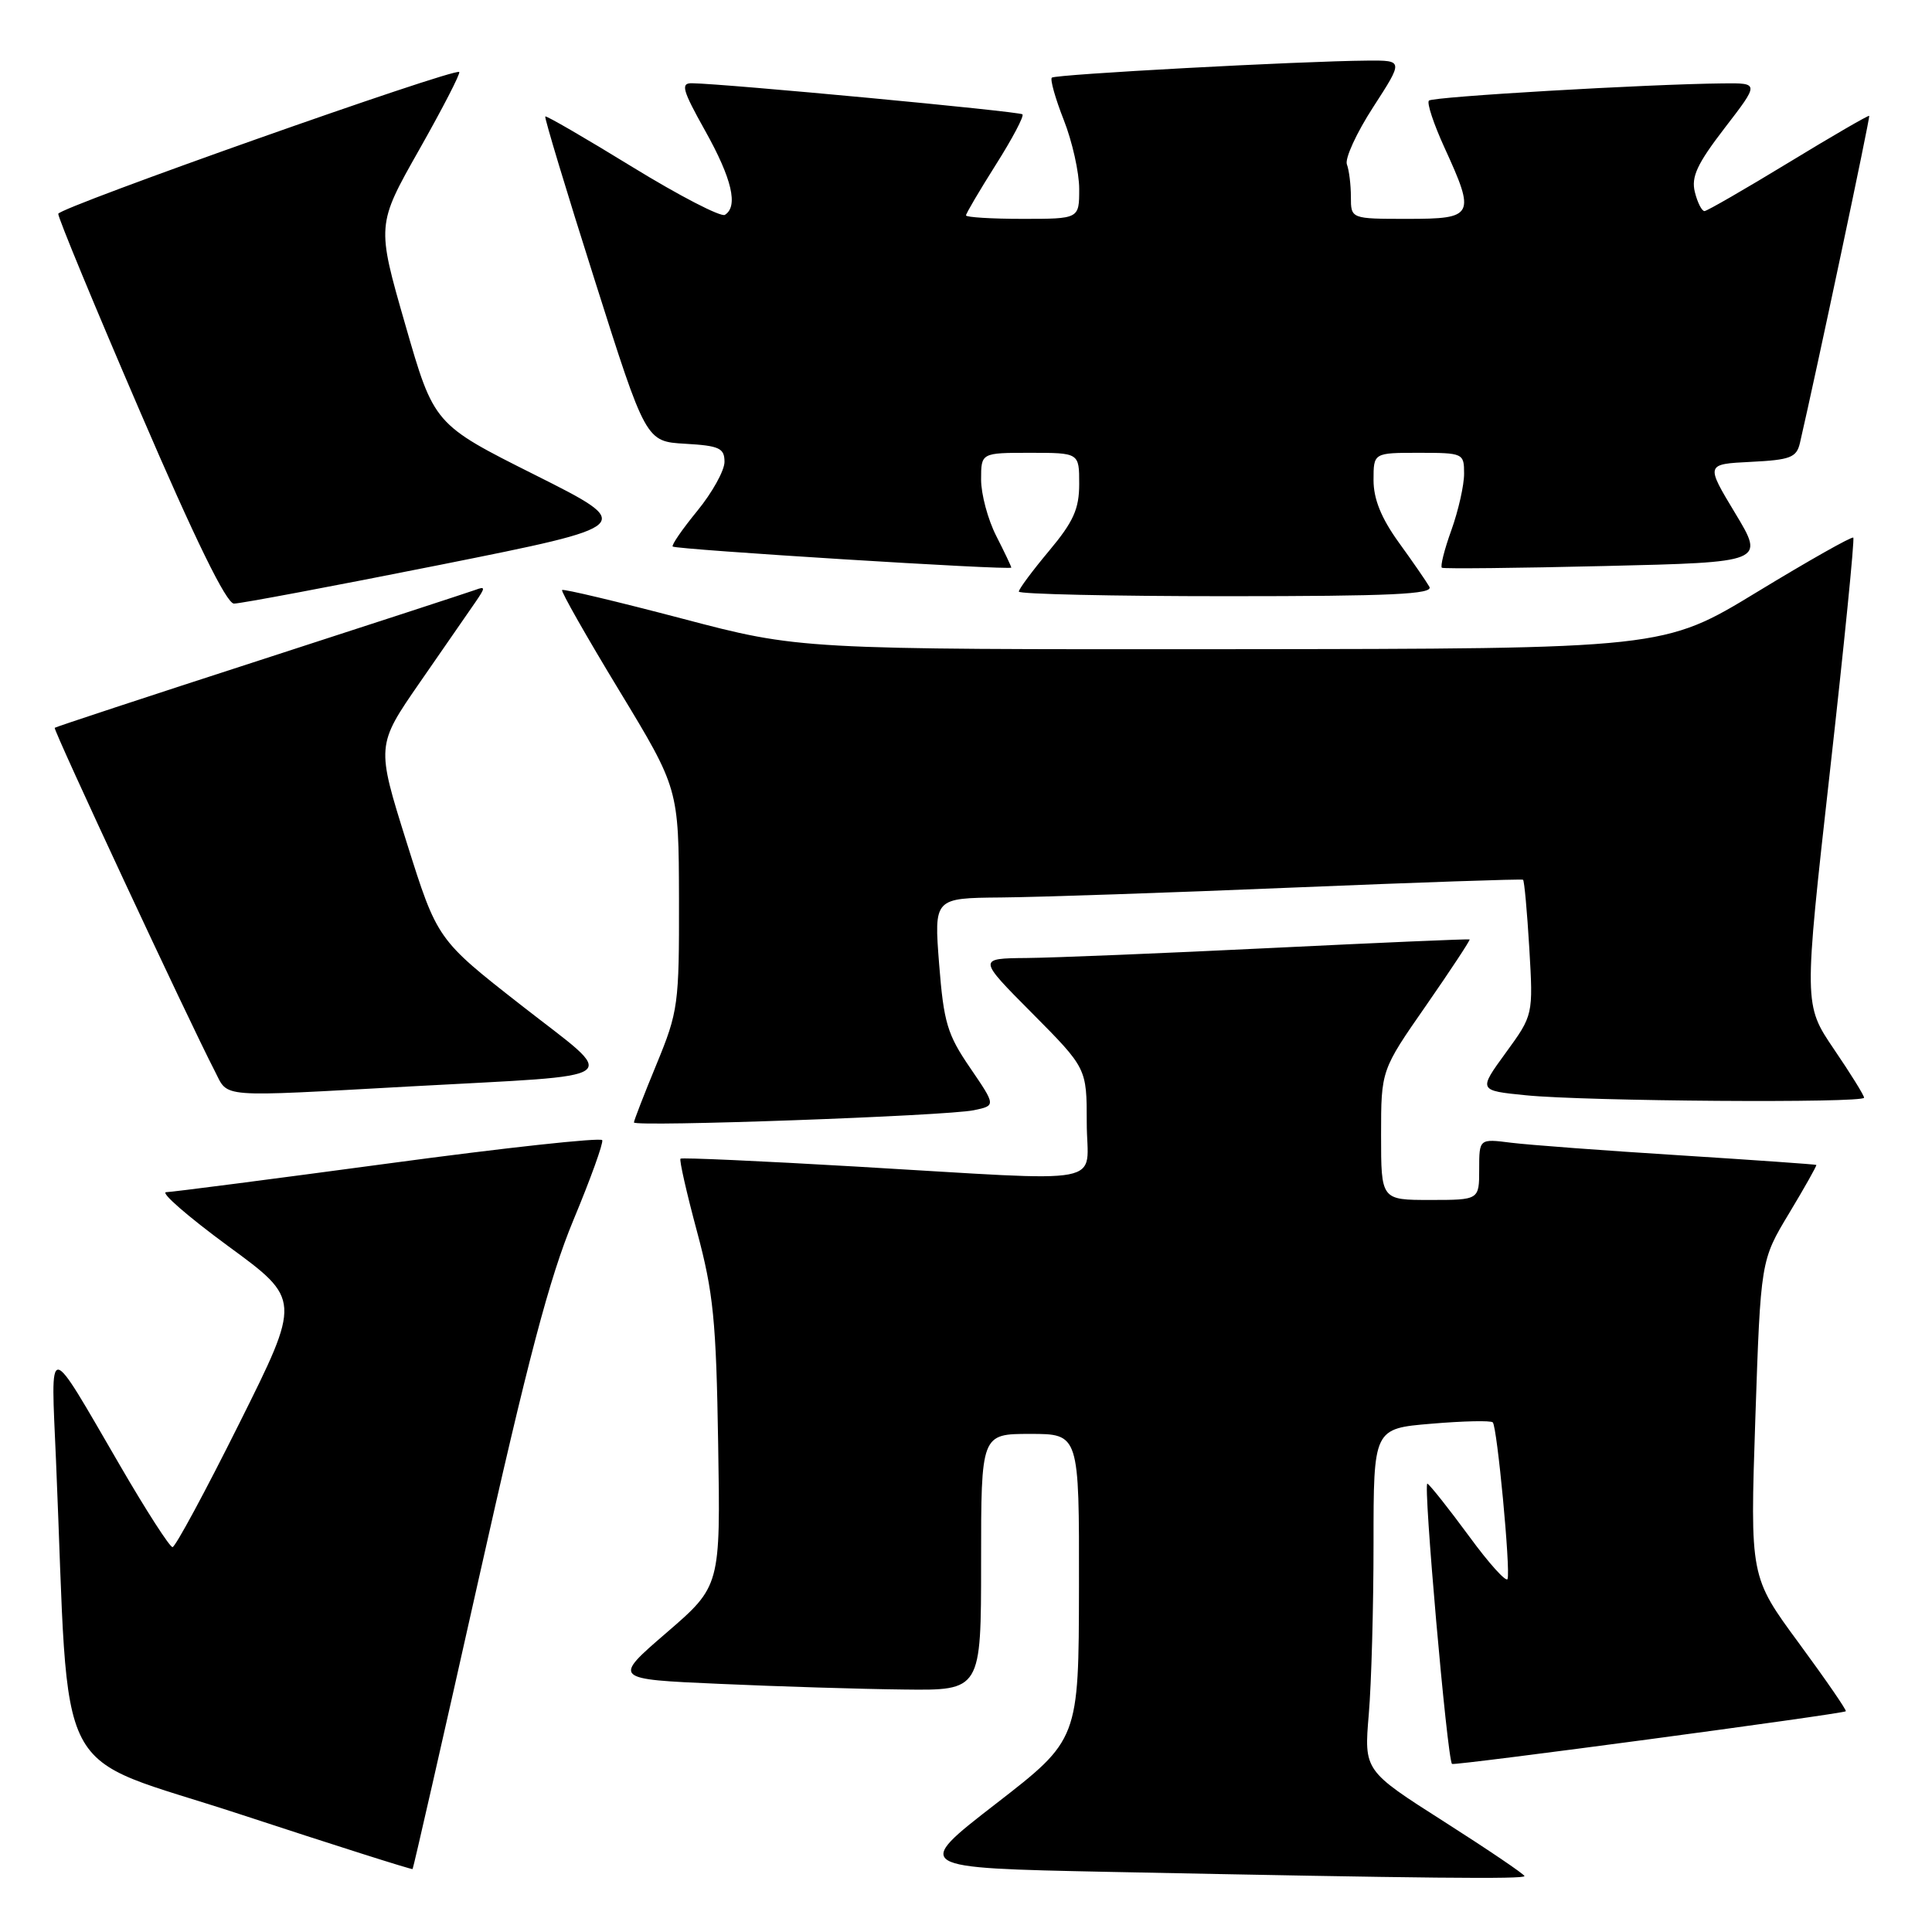 <?xml version="1.0" encoding="UTF-8" standalone="no"?>
<!DOCTYPE svg PUBLIC "-//W3C//DTD SVG 1.1//EN" "http://www.w3.org/Graphics/SVG/1.1/DTD/svg11.dtd" >
<svg xmlns="http://www.w3.org/2000/svg" xmlns:xlink="http://www.w3.org/1999/xlink" version="1.1" viewBox="0 0 256 256">
 <g >
 <path fill="currentColor"
d=" M 202.00 248.59 C 202.00 248.36 197.22 245.12 191.37 241.39 C 180.74 234.62 180.74 234.62 181.37 227.16 C 181.72 223.05 182.00 212.86 182.00 204.50 C 182.00 189.29 182.00 189.29 189.67 188.65 C 193.88 188.29 197.54 188.21 197.80 188.47 C 198.38 189.05 200.17 208.00 199.76 209.22 C 199.60 209.71 197.30 207.17 194.67 203.57 C 192.03 199.98 189.54 196.83 189.14 196.59 C 188.53 196.21 191.76 233.08 192.40 233.73 C 192.67 234.00 244.23 227.10 244.58 226.75 C 244.71 226.61 241.91 222.55 238.36 217.72 C 231.89 208.93 231.89 208.93 232.59 187.98 C 233.30 167.02 233.30 167.02 237.07 160.76 C 239.14 157.32 240.76 154.44 240.67 154.36 C 240.57 154.28 232.40 153.71 222.50 153.08 C 212.60 152.46 202.59 151.71 200.25 151.42 C 196.00 150.88 196.00 150.88 196.00 154.94 C 196.00 159.00 196.00 159.00 189.50 159.00 C 183.00 159.00 183.00 159.00 183.00 150.40 C 183.00 141.80 183.00 141.80 188.98 133.21 C 192.26 128.48 194.85 124.55 194.73 124.48 C 194.60 124.40 182.80 124.91 168.50 125.61 C 154.20 126.31 139.59 126.91 136.03 126.94 C 129.55 127.00 129.55 127.00 136.78 134.27 C 144.00 141.55 144.00 141.55 144.00 148.77 C 144.00 157.28 147.76 156.57 113.50 154.58 C 100.85 153.84 90.35 153.37 90.17 153.53 C 89.99 153.70 90.97 158.03 92.35 163.16 C 94.53 171.27 94.90 174.99 95.16 191.34 C 95.47 210.17 95.47 210.17 88.32 216.34 C 81.17 222.50 81.17 222.50 95.34 223.12 C 103.13 223.47 114.11 223.81 119.75 223.87 C 130.00 224.00 130.00 224.00 130.00 207.00 C 130.00 190.00 130.00 190.00 136.50 190.00 C 143.00 190.00 143.00 190.00 142.97 210.25 C 142.94 230.50 142.94 230.50 131.97 239.00 C 120.99 247.50 120.99 247.50 146.75 248.03 C 189.22 248.89 202.00 249.02 202.00 248.59 Z  M 63.37 209.49 C 69.96 180.07 72.81 169.28 75.99 161.64 C 78.25 156.22 79.96 151.47 79.80 151.08 C 79.63 150.70 66.90 152.08 51.50 154.16 C 36.10 156.23 22.83 157.95 22.02 157.97 C 21.20 157.98 24.89 161.19 30.21 165.10 C 39.90 172.19 39.90 172.19 31.71 188.60 C 27.21 197.62 23.23 205.00 22.86 205.00 C 22.49 205.00 19.37 200.16 15.94 194.25 C 6.10 177.33 6.73 177.39 7.42 193.50 C 9.29 237.40 6.52 232.09 31.85 240.41 C 44.30 244.50 54.57 247.76 54.67 247.66 C 54.77 247.56 58.69 230.38 63.37 209.49 Z  M 129.04 147.11 C 131.96 146.50 131.96 146.50 128.55 141.50 C 125.52 137.08 125.05 135.49 124.44 127.75 C 123.76 119.00 123.76 119.00 132.63 118.92 C 137.51 118.88 155.00 118.29 171.50 117.60 C 188.00 116.92 201.64 116.45 201.81 116.57 C 201.98 116.69 202.35 120.77 202.64 125.64 C 203.16 134.50 203.16 134.50 199.52 139.50 C 195.88 144.50 195.88 144.50 202.19 145.13 C 210.16 145.93 247.00 146.19 247.00 145.45 C 247.00 145.14 245.20 142.24 243.00 139.01 C 239.01 133.12 239.01 133.12 242.46 102.35 C 244.36 85.43 245.76 71.42 245.57 71.24 C 245.38 71.05 239.65 74.29 232.84 78.43 C 220.45 85.97 220.45 85.97 163.19 86.02 C 105.92 86.06 105.92 86.06 90.36 81.96 C 81.80 79.71 74.66 78.01 74.48 78.18 C 74.31 78.36 77.71 84.35 82.05 91.50 C 89.93 104.50 89.93 104.50 89.97 119.11 C 90.00 133.10 89.87 134.03 87.00 141.00 C 85.35 145.00 84.00 148.48 84.00 148.73 C 84.00 149.35 125.44 147.87 129.04 147.11 Z  M 54.49 143.95 C 83.64 142.34 82.15 143.44 69.05 133.19 C 57.94 124.50 57.94 124.50 53.89 111.64 C 49.85 98.78 49.85 98.78 55.67 90.37 C 58.88 85.75 62.17 80.98 63.00 79.78 C 64.33 77.84 64.33 77.66 63.00 78.16 C 62.17 78.46 49.35 82.65 34.50 87.46 C 19.65 92.27 7.39 96.31 7.25 96.44 C 7.01 96.66 25.00 135.24 28.46 141.92 C 30.32 145.52 28.54 145.38 54.49 143.95 Z  M 58.39 74.83 C 84.28 69.65 84.28 69.65 70.89 62.93 C 57.50 56.22 57.50 56.22 53.70 43.01 C 49.90 29.81 49.90 29.81 55.55 19.83 C 58.65 14.35 61.04 9.72 60.85 9.54 C 60.21 8.96 7.81 27.49 7.72 28.33 C 7.67 28.79 12.55 40.59 18.57 54.56 C 25.86 71.52 30.00 79.97 31.00 79.98 C 31.82 79.99 44.15 77.67 58.39 74.83 Z  M 189.40 77.75 C 189.01 77.06 187.18 74.41 185.34 71.87 C 183.02 68.65 182.00 66.12 182.00 63.62 C 182.00 60.00 182.00 60.00 188.00 60.00 C 193.88 60.00 194.00 60.06 194.00 62.75 C 194.01 64.26 193.25 67.63 192.32 70.23 C 191.38 72.83 190.82 75.08 191.06 75.23 C 191.30 75.38 201.03 75.28 212.67 75.00 C 233.84 74.50 233.84 74.50 229.92 68.00 C 226.00 61.50 226.00 61.50 231.99 61.20 C 237.23 60.94 238.05 60.63 238.50 58.70 C 240.63 49.51 247.83 15.50 247.68 15.35 C 247.58 15.24 242.77 18.03 236.99 21.55 C 231.22 25.06 226.21 27.95 225.86 27.97 C 225.51 27.99 224.93 26.86 224.58 25.46 C 224.07 23.44 224.88 21.71 228.53 16.96 C 233.12 11.00 233.12 11.00 228.31 11.05 C 218.29 11.15 189.85 12.81 189.34 13.33 C 189.04 13.63 189.97 16.43 191.40 19.56 C 195.54 28.60 195.33 29.00 186.50 29.00 C 179.00 29.00 179.00 29.00 179.00 26.08 C 179.00 24.48 178.76 22.54 178.47 21.78 C 178.18 21.02 179.74 17.61 181.95 14.20 C 185.96 8.00 185.96 8.00 181.23 8.03 C 172.24 8.10 139.82 9.85 139.37 10.29 C 139.13 10.54 139.84 13.07 140.96 15.91 C 142.08 18.75 143.00 22.86 143.00 25.04 C 143.00 29.00 143.00 29.00 135.50 29.00 C 131.38 29.00 128.00 28.79 128.00 28.54 C 128.00 28.29 129.78 25.27 131.95 21.83 C 134.13 18.39 135.72 15.38 135.48 15.15 C 135.09 14.76 96.05 11.09 91.70 11.03 C 90.16 11.00 90.40 11.90 93.45 17.35 C 96.99 23.68 97.85 27.36 96.05 28.47 C 95.52 28.79 90.01 25.94 83.80 22.13 C 77.58 18.31 72.39 15.30 72.25 15.43 C 72.11 15.56 75.05 25.31 78.79 37.08 C 85.58 58.50 85.58 58.50 90.79 58.80 C 95.32 59.06 96.00 59.38 96.00 61.20 C 96.00 62.35 94.37 65.28 92.39 67.70 C 90.40 70.13 88.94 72.25 89.14 72.42 C 89.61 72.82 134.00 75.59 134.00 75.21 C 134.00 75.05 133.10 73.16 132.00 71.00 C 130.90 68.84 130.00 65.49 130.00 63.54 C 130.00 60.00 130.00 60.00 136.50 60.00 C 143.00 60.00 143.00 60.00 143.00 64.11 C 143.00 67.44 142.24 69.13 139.00 73.00 C 136.80 75.63 135.00 78.05 135.00 78.39 C 135.00 78.72 147.40 79.00 162.56 79.00 C 184.32 79.00 189.97 78.74 189.40 77.75 Z "/>
</g>
</svg>